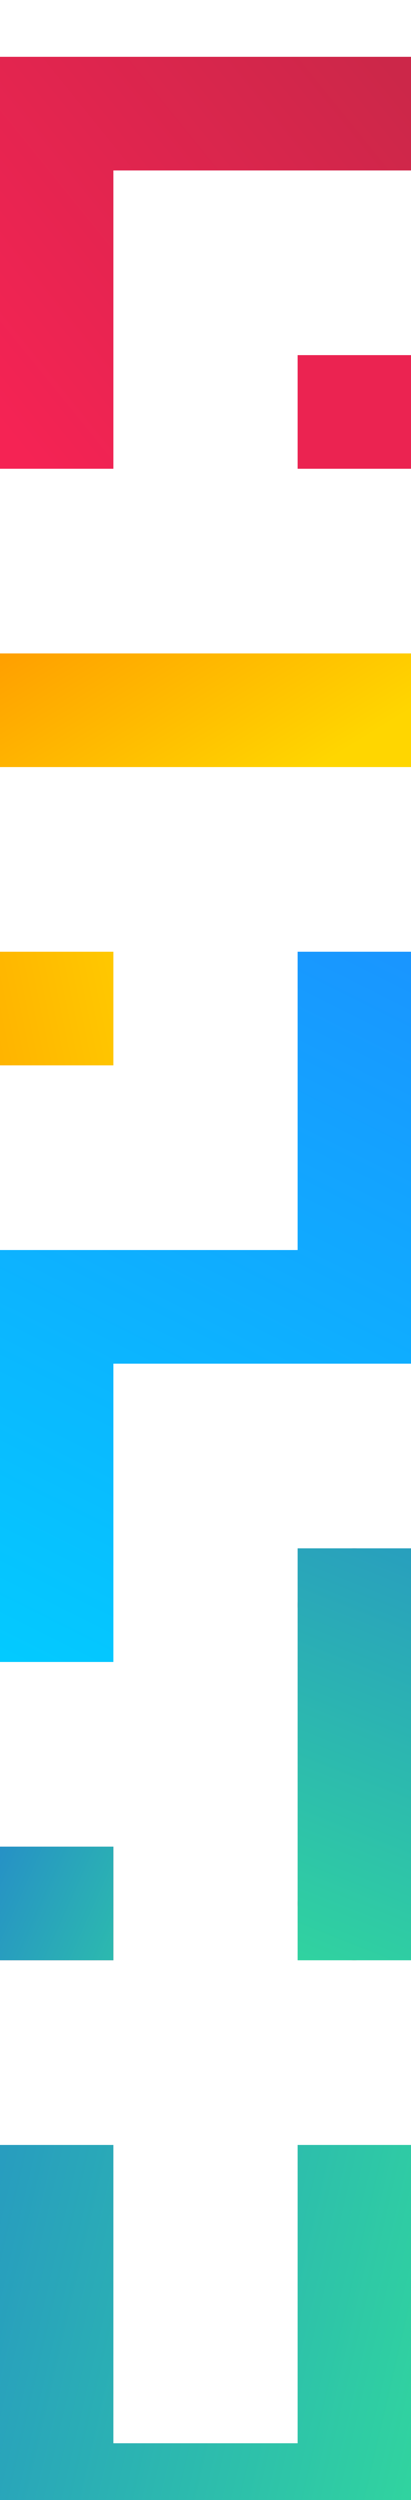 <svg width="29" height="176" viewBox="0 0 29 176" fill="none" xmlns="http://www.w3.org/2000/svg">
<g filter="url(#filter0_i)">
<path fill-rule="evenodd" clip-rule="evenodd" d="M4.022 113L8 113L8 109L8 92L25 92L29 92L29 88.063C29 88.042 29 88.021 29 88C29 87.979 29 87.958 29 87.937L29 84L29 84L29 67.089C29 67.06 29 67.03 29 67C29 66.97 29 66.94 29 66.911L29 63L21 63L21 84L4 84L6.27912e-07 84L-7.14705e-08 92L0 92L0 109L0 113L3.979 113C3.986 113 3.993 113 4 113C4.008 113 4.015 113 4.022 113Z" fill="url(#paint0_linear)"/>
<path fill-rule="evenodd" clip-rule="evenodd" d="M4.003 50C4.002 50 4.001 50 4 50C3.999 50 3.998 50 3.997 50H0V46V42H4H25H29V46V50H4.003Z" fill="url(#paint1_linear)"/>
<ellipse cx="25" cy="130" rx="4" ry="4" transform="rotate(-180 25 130)" fill="#EB2351"/>
<ellipse cx="25" cy="109" rx="4" ry="4" transform="rotate(-180 25 109)" fill="#EB2351"/>
<path fill-rule="evenodd" clip-rule="evenodd" d="M4 147H0V168V172V176H3.999H4H4.002L24.997 176L25 176L25.004 176H29V172.063C29 172.042 29 172.021 29 172C29 171.979 29 171.958 29 171.937V168L29 151.063C29 151.042 29 151.021 29 151C29 150.979 29 150.958 29 150.937V147H25H21L21 168L8 168V151.063C8 151.042 8 151.021 8 151C8 150.979 8 150.958 8 150.937V147H4Z" fill="url(#paint2_linear)"/>
<path fill-rule="evenodd" clip-rule="evenodd" d="M-1.27944e-06 -2.5353e-06L0 29L4 29L8 29L8 25.063C8 25.042 8 25.021 8 25C8 24.979 8 24.958 8 24.937L8 8L24.997 8L25 8L25.004 8L29 8L29 4L29 -3.8147e-06L25 -2.25704e-06L8 -1.83592e-06L4 -4.09292e-06C3.999 -4.09303e-06 3.998 -2.1858e-06 3.997 -2.18591e-06L-1.27944e-06 -2.5353e-06Z" fill="url(#paint3_linear)"/>
<rect x="21" y="105" width="8" height="29" fill="url(#paint4_linear)"/>
<rect y="126" width="8" height="8" fill="#EB2351"/>
<rect y="126" width="8" height="8" fill="url(#paint5_linear)"/>
<rect y="63" width="8" height="8" fill="url(#paint6_linear)"/>
<rect x="21" y="21" width="8" height="8" fill="#EB2351"/>
</g>
<defs>
<filter id="filter0_i" x="0" y="0" width="29" height="180" filterUnits="userSpaceOnUse" color-interpolation-filters="sRGB">
<feFlood flood-opacity="0" result="BackgroundImageFix"/>
<feBlend mode="normal" in="SourceGraphic" in2="BackgroundImageFix" result="shape"/>
<feColorMatrix in="SourceAlpha" type="matrix" values="0 0 0 0 0 0 0 0 0 0 0 0 0 0 0 0 0 0 127 0" result="hardAlpha"/>
<feOffset dy="4"/>
<feGaussianBlur stdDeviation="2"/>
<feComposite in2="hardAlpha" operator="arithmetic" k2="-1" k3="1"/>
<feColorMatrix type="matrix" values="0 0 0 0 0 0 0 0 0 0 0 0 0 0 0 0 0 0 0.1 0"/>
<feBlend mode="normal" in2="shape" result="effect1_innerShadow"/>
</filter>
<linearGradient id="paint0_linear" x1="0" y1="120.955" x2="30.925" y2="59.03" gradientUnits="userSpaceOnUse">
<stop stop-color="#00D1FF"/>
<stop offset="1" stop-color="#1B91FF"/>
</linearGradient>
<linearGradient id="paint1_linear" x1="-10.499" y1="46" x2="0.357" y2="63.634" gradientUnits="userSpaceOnUse">
<stop stop-color="#FF9900"/>
<stop offset="1" stop-color="#FFD600"/>
</linearGradient>
<linearGradient id="paint2_linear" x1="46.001" y1="162" x2="-18.5" y2="147" gradientUnits="userSpaceOnUse">
<stop stop-color="#34EB92"/>
<stop offset="1" stop-color="#237FD0"/>
</linearGradient>
<linearGradient id="paint3_linear" x1="0" y1="26" x2="29" y2="2.5" gradientUnits="userSpaceOnUse">
<stop stop-color="#F52354"/>
<stop offset="1" stop-color="#CC2749"/>
</linearGradient>
<linearGradient id="paint4_linear" x1="14.5" y1="146.5" x2="37.5" y2="88.5" gradientUnits="userSpaceOnUse">
<stop stop-color="#34EB92"/>
<stop offset="1" stop-color="#237FD0"/>
</linearGradient>
<linearGradient id="paint5_linear" x1="20.5" y1="137.5" x2="-5.103" y2="126" gradientUnits="userSpaceOnUse">
<stop stop-color="#34EB92"/>
<stop offset="1" stop-color="#237FD0"/>
</linearGradient>
<linearGradient id="paint6_linear" x1="-11" y1="78.5" x2="16.537" y2="72.839" gradientUnits="userSpaceOnUse">
<stop stop-color="#FF9900"/>
<stop offset="1" stop-color="#FFD600"/>
</linearGradient>
</defs>
</svg>
